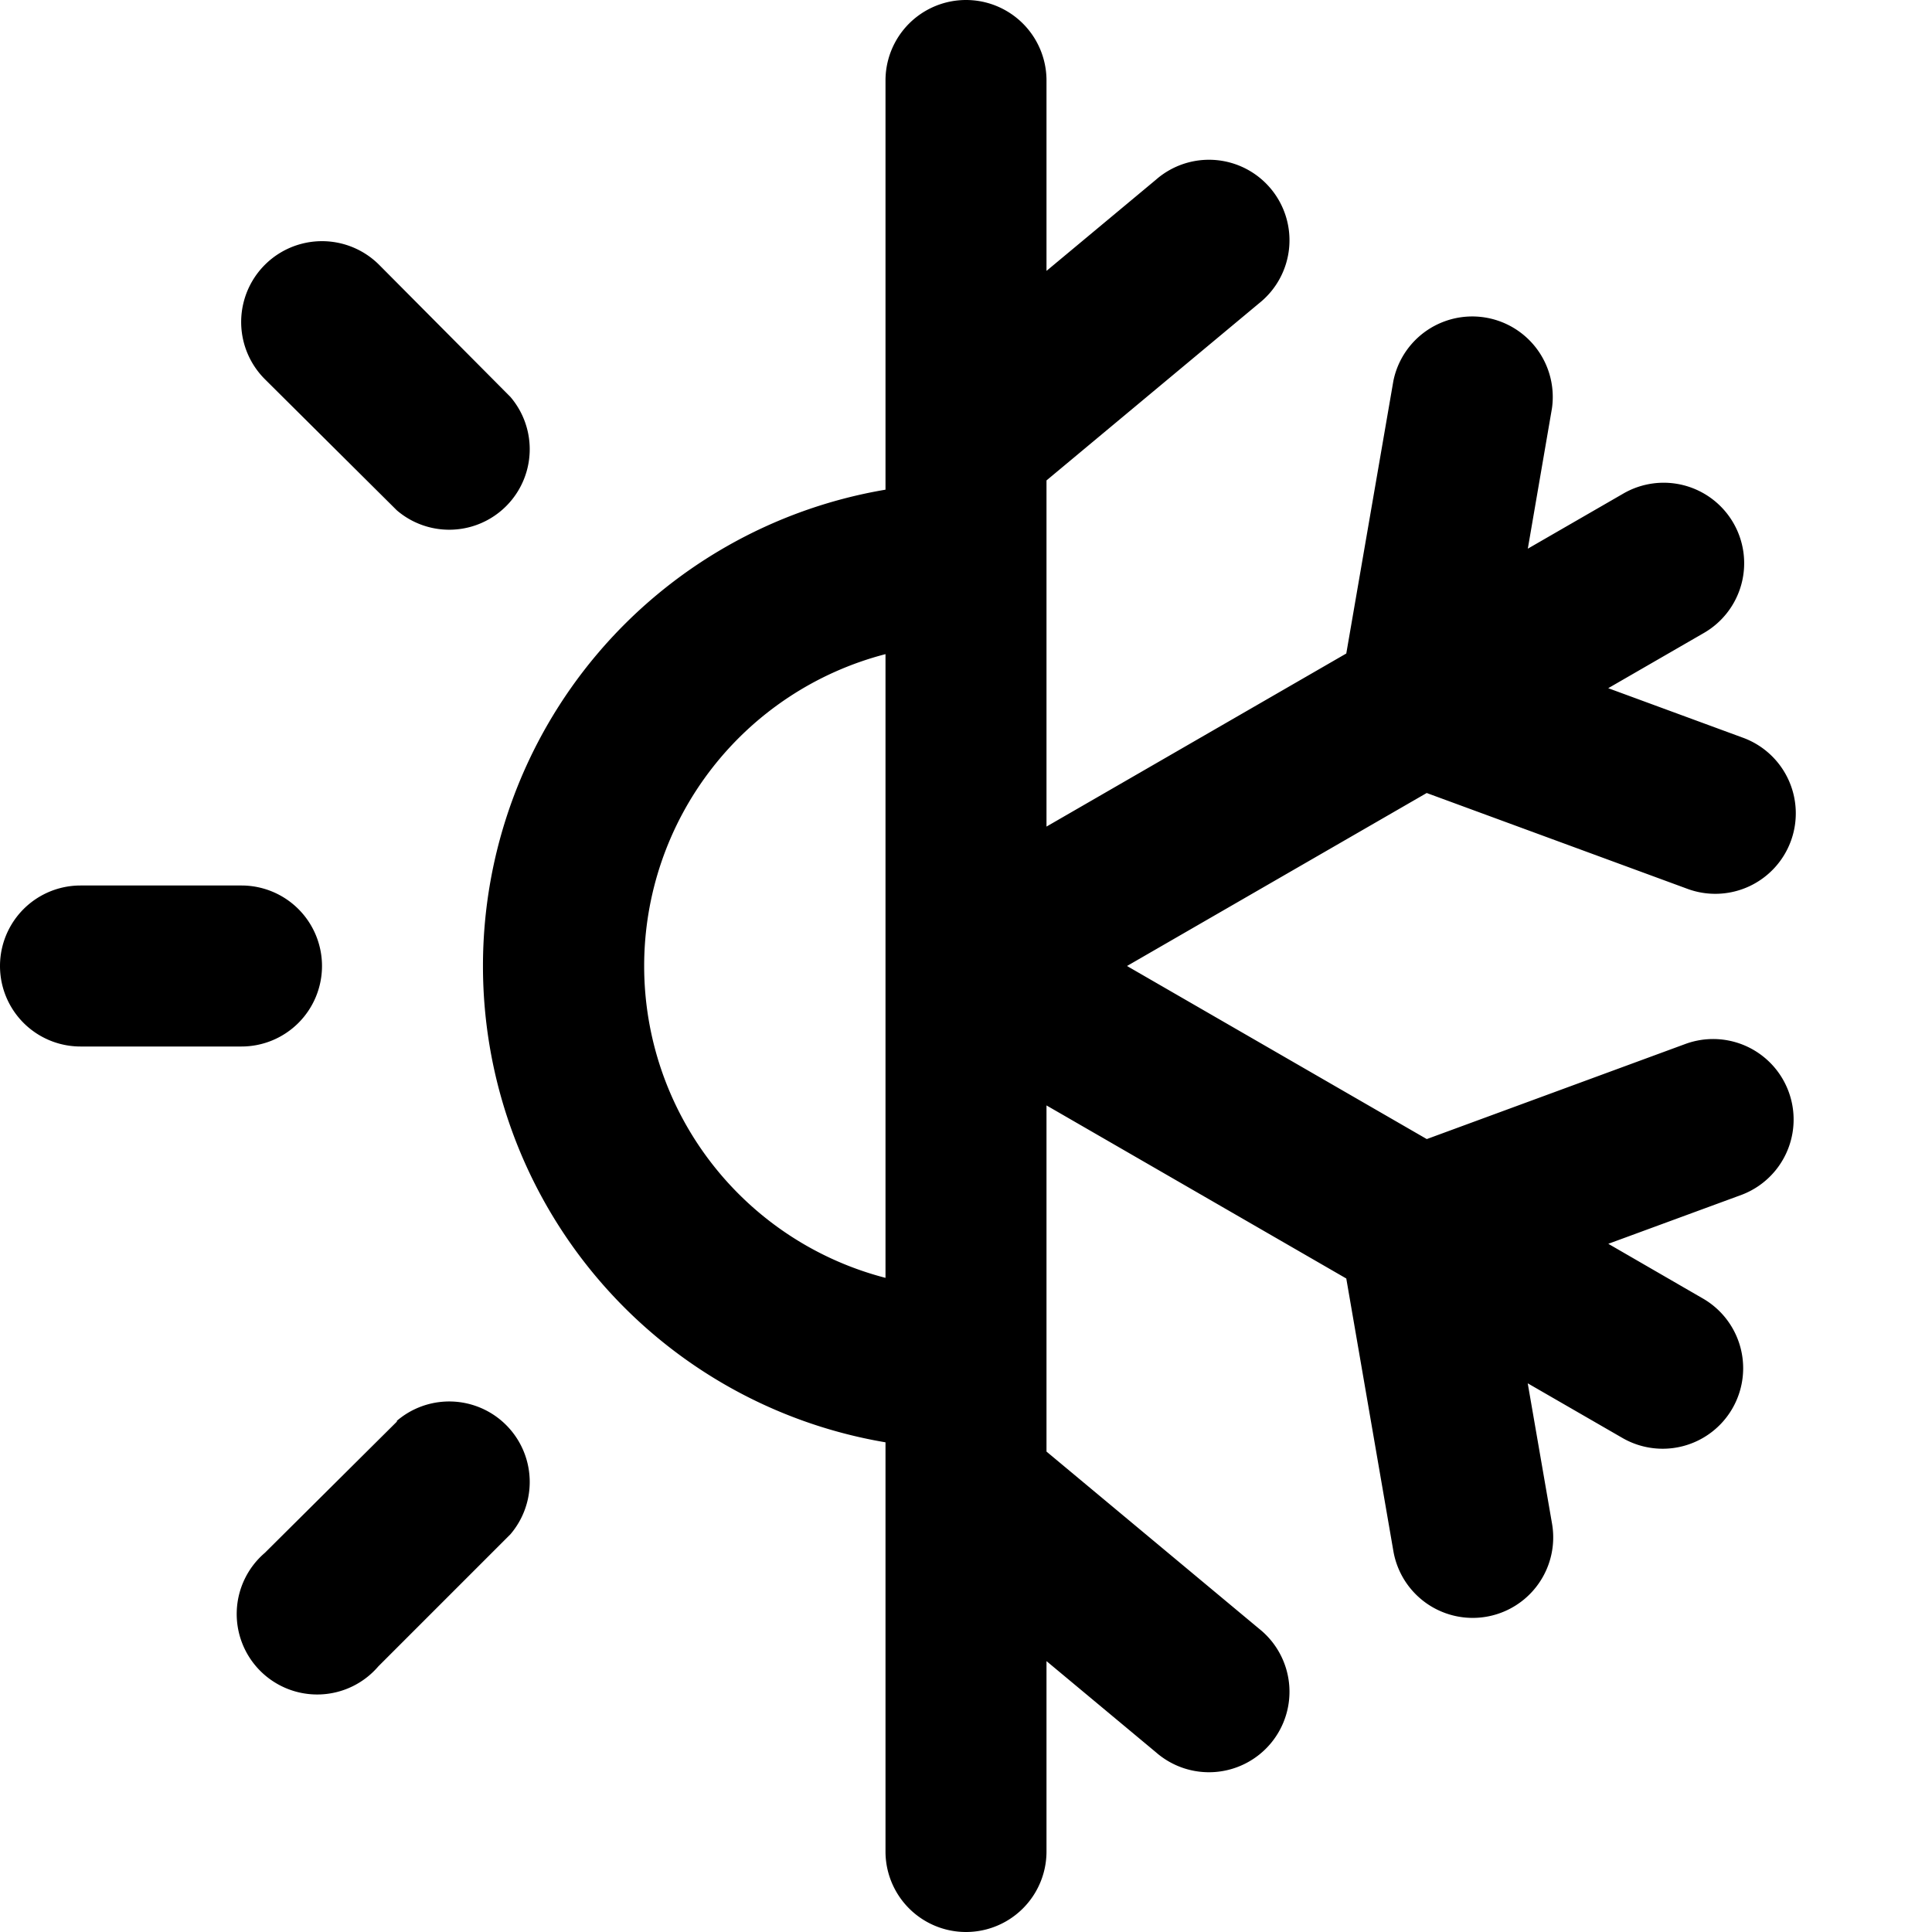 <svg viewBox="0 0 24 24" xmlns="http://www.w3.org/2000/svg">
  <path
    fill-rule="evenodd"
    clip-rule="evenodd"
    d="M11 1a1 1 0 1 1 2 0v2.365l1.36-1.133a1 1 0 1 1 1.28 1.536L13 5.968v4.3l3.724-2.15.585-3.386a1 1 0 0 1 1.97.34l-.3 1.744 1.182-.682a1 1 0 1 1 1 1.732l-1.183.683 1.662.611a1 1 0 1 1-.69 1.877l-3.227-1.186L14 12l3.724 2.15 3.225-1.186a1 1 0 0 1 .69 1.877l-1.66.61 1.181.683a1 1 0 0 1-1 1.732l-1.182-.682.302 1.744a1 1 0 1 1-1.971.34l-.585-3.386L13 13.732v4.3l2.64 2.2a1 1 0 1 1-1.28 1.536L13 20.635V23a1 1 0 1 1-2 0v-5.083a6.001 6.001 0 0 1 0-11.834V1Zm0 10.995v3.879a4.002 4.002 0 0 1 0-7.748v3.868ZM4 12a1 1 0 0 0-1-1H1a1 1 0 0 0 0 2h2a1 1 0 0 0 1-1Zm.93 5.66-1.64 1.63A1 1 0 1 0 4.7 20.7l1.64-1.64a1 1 0 0 0-1.41-1.41v.01Zm0-11.32a1 1 0 0 0 1.41-1.41L4.71 3.29a1.003 1.003 0 1 0-1.42 1.42l1.64 1.63Z"
  />
</svg>
